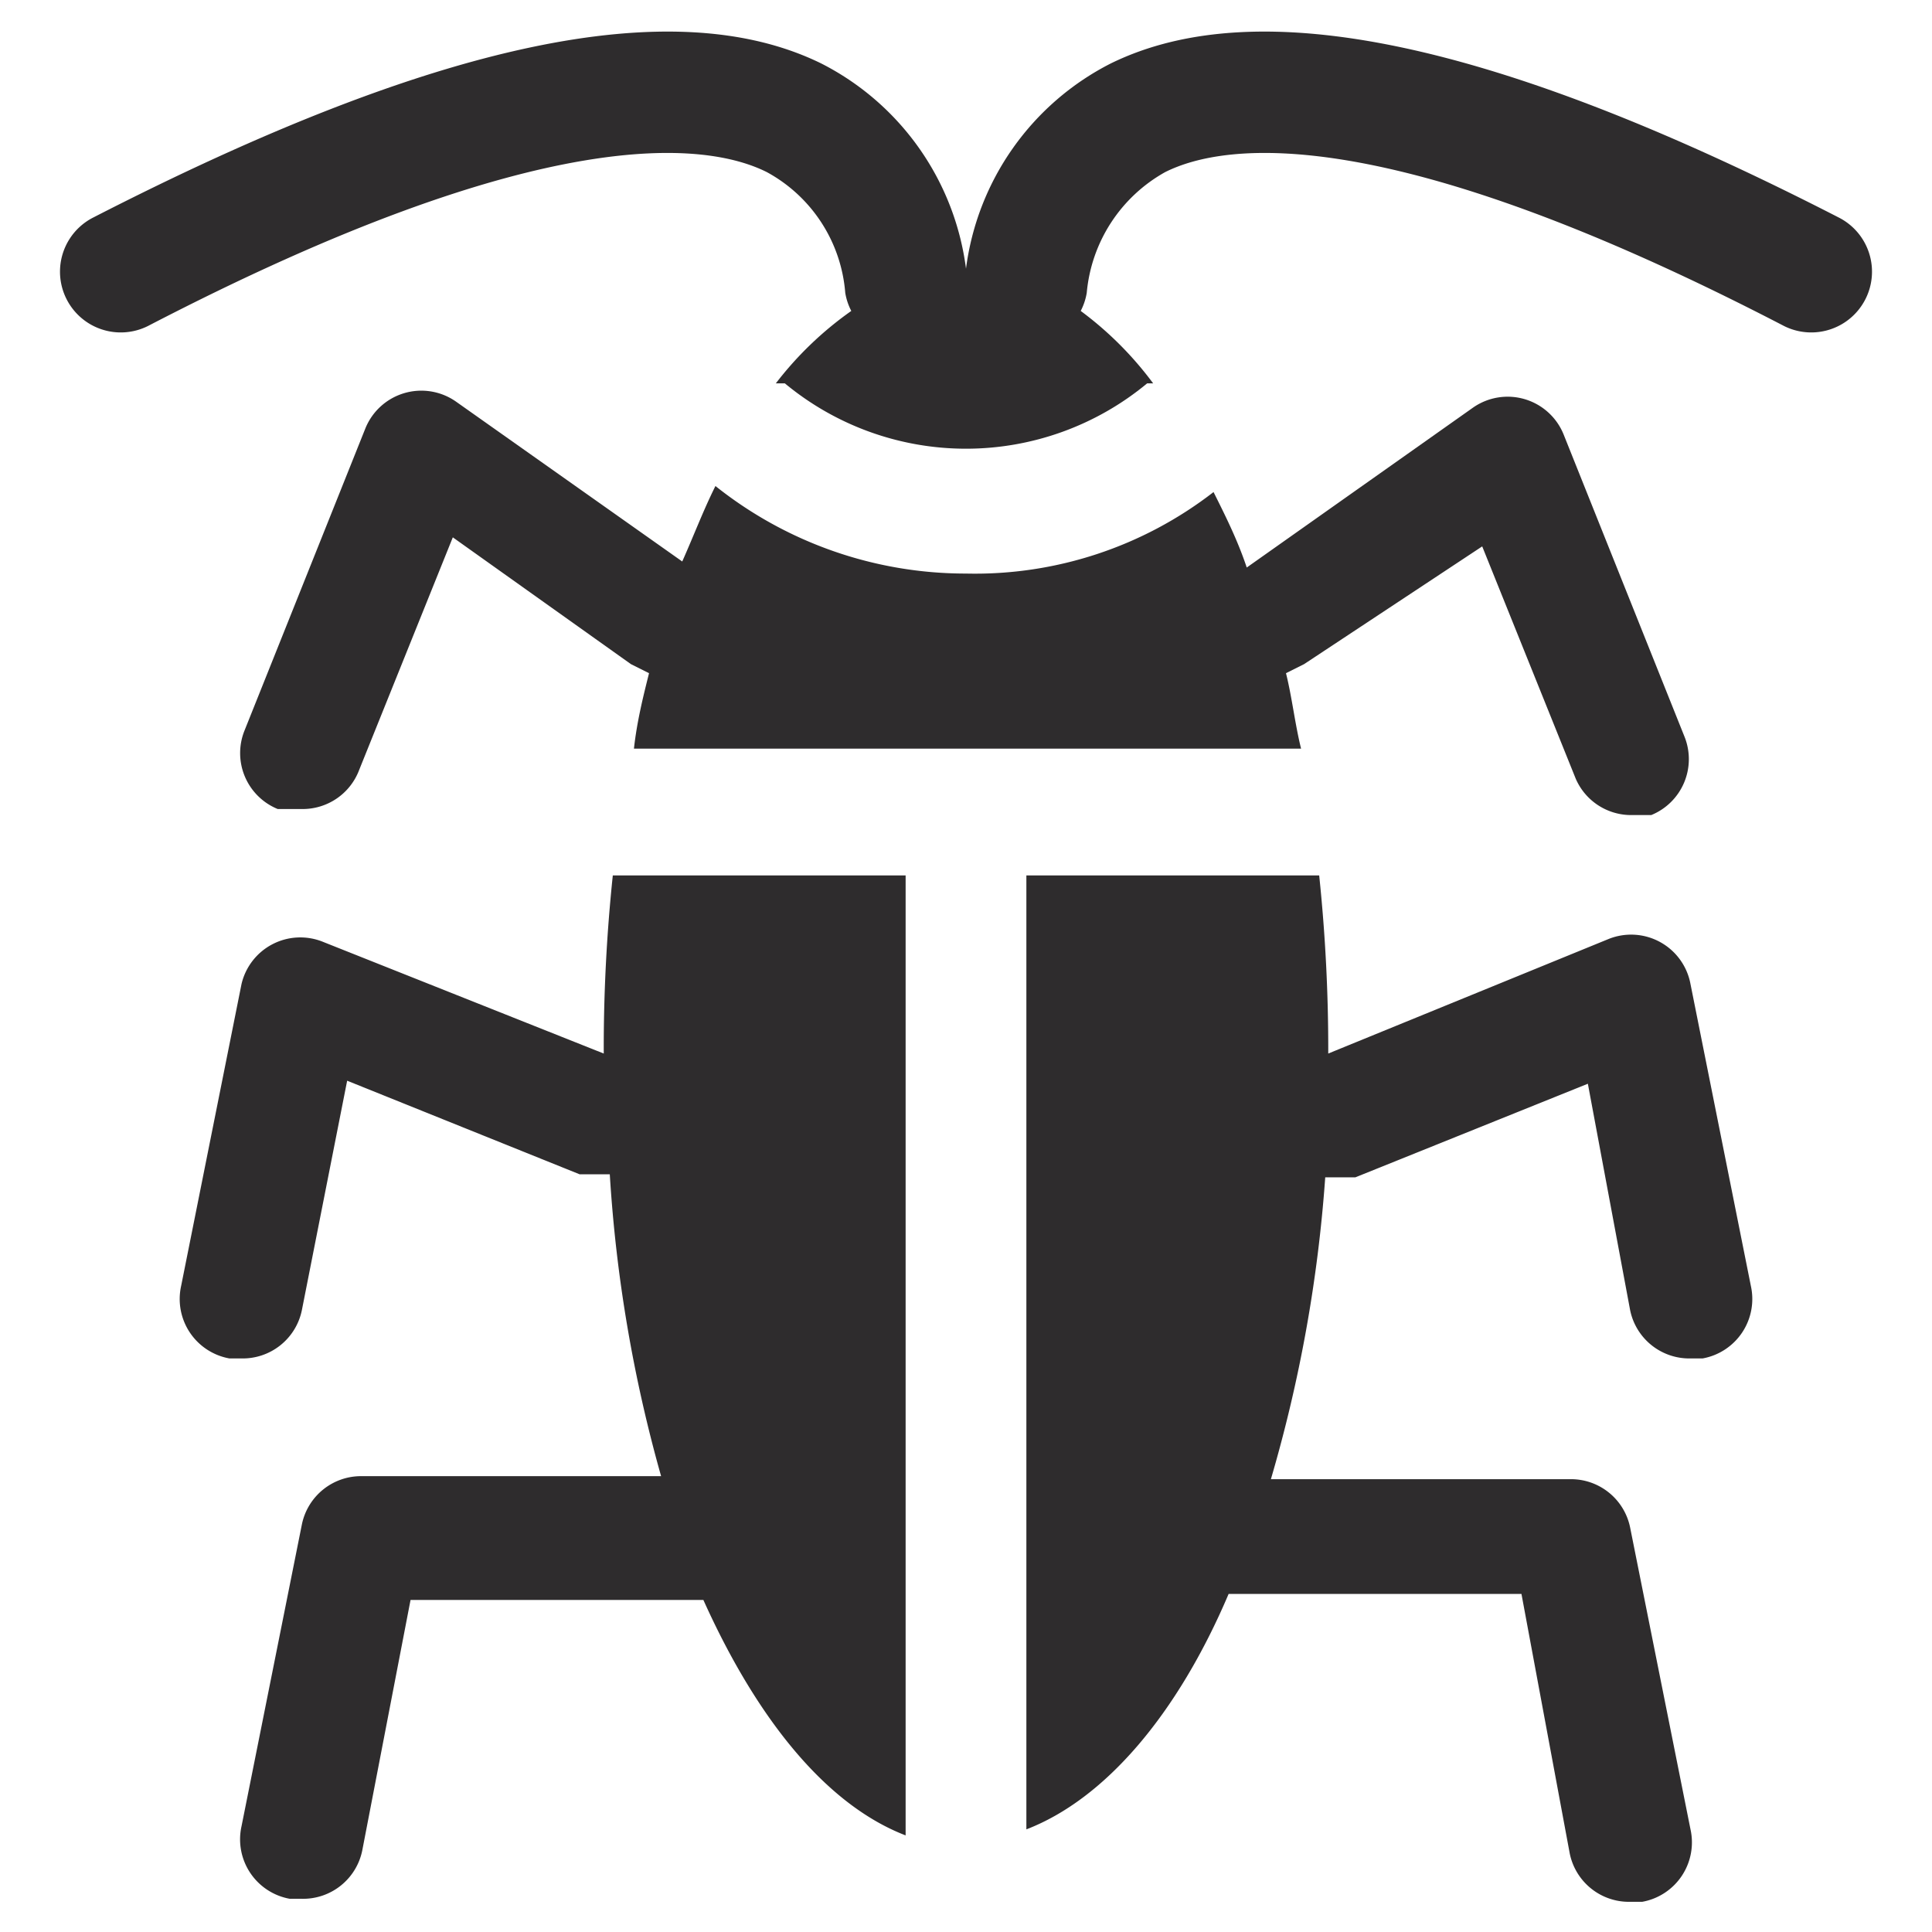 <svg viewBox="0 0 64 64" xmlns="http://www.w3.org/2000/svg"><g fill="#2e2c2d"><path d="m60.9 7.2c-11.3-5.8-19.2-7.5-24.1-5.1a8.9 8.9 0 0 0 -4.8 6.8 8.9 8.9 0 0 0 -4.8-6.8c-4.9-2.4-12.8-.7-24.1 5.1a2 2 0 1 0 1.8 3.6c13.1-6.8 18.5-6.1 20.5-5.1a5 5 0 0 1 2.6 4 2 2 0 0 0 .2.6 11.5 11.5 0 0 0 -2.5 2.4h.3a9.4 9.4 0 0 0 12 0h.2a11.5 11.5 0 0 0 -2.4-2.4 2 2 0 0 0 .2-.6 5.1 5.1 0 0 1 2.6-4c2-1 7.4-1.7 20.5 5.1a2 2 0 0 0 1.8-3.6z"/><path d="m49.1 18.1 3.1 7.7a2 2 0 0 0 1.8 1.2h.7a2 2 0 0 0 1.1-2.6l-4-10a2 2 0 0 0 -3-.9l-7.5 5.3c-.3-.9-.7-1.7-1.1-2.5a12.9 12.9 0 0 1 -8.2 2.7 13.3 13.3 0 0 1 -8.3-2.9c-.4.8-.7 1.6-1.1 2.5l-7.5-5.3a2 2 0 0 0 -3 .9l-4 10a2 2 0 0 0 1.1 2.6h.8a2 2 0 0 0 1.9-1.3l3.1-7.7 5.9 4.2.6.3c-.2.8-.4 1.6-.5 2.5h22.1c-.2-.8-.3-1.7-.5-2.5l.6-.3zm6.9 14.5a2 2 0 0 0 -2.7-1.5l-9.3 3.8a55.4 55.4 0 0 0 -.3-5.9h-9.7v31.6c2.6-1 5-3.8 6.7-7.8h9.7l1.6 8.6a2 2 0 0 0 2 1.6h.4a2 2 0 0 0 1.6-2.4l-2-10a2 2 0 0 0 -2-1.6h-9.9a47.4 47.4 0 0 0 1.8-10h1l7.7-3.1 1.4 7.5a2 2 0 0 0 2 1.6h.4a2 2 0 0 0 1.6-2.4zm-35.7-3.6a54.8 54.8 0 0 0 -.3 5.9l-9.3-3.7a2 2 0 0 0 -2.7 1.4l-2 10a2 2 0 0 0 1.6 2.4h.4a2 2 0 0 0 2-1.6l1.5-7.6 7.7 3.1h1a47.4 47.4 0 0 0 1.7 10h-9.9a2 2 0 0 0 -2 1.6l-2 10a2 2 0 0 0 1.6 2.4h.4a2 2 0 0 0 2-1.6l1.6-8.3h9.7c1.8 4 4.1 6.8 6.7 7.8v-31.8z"/></g></svg>